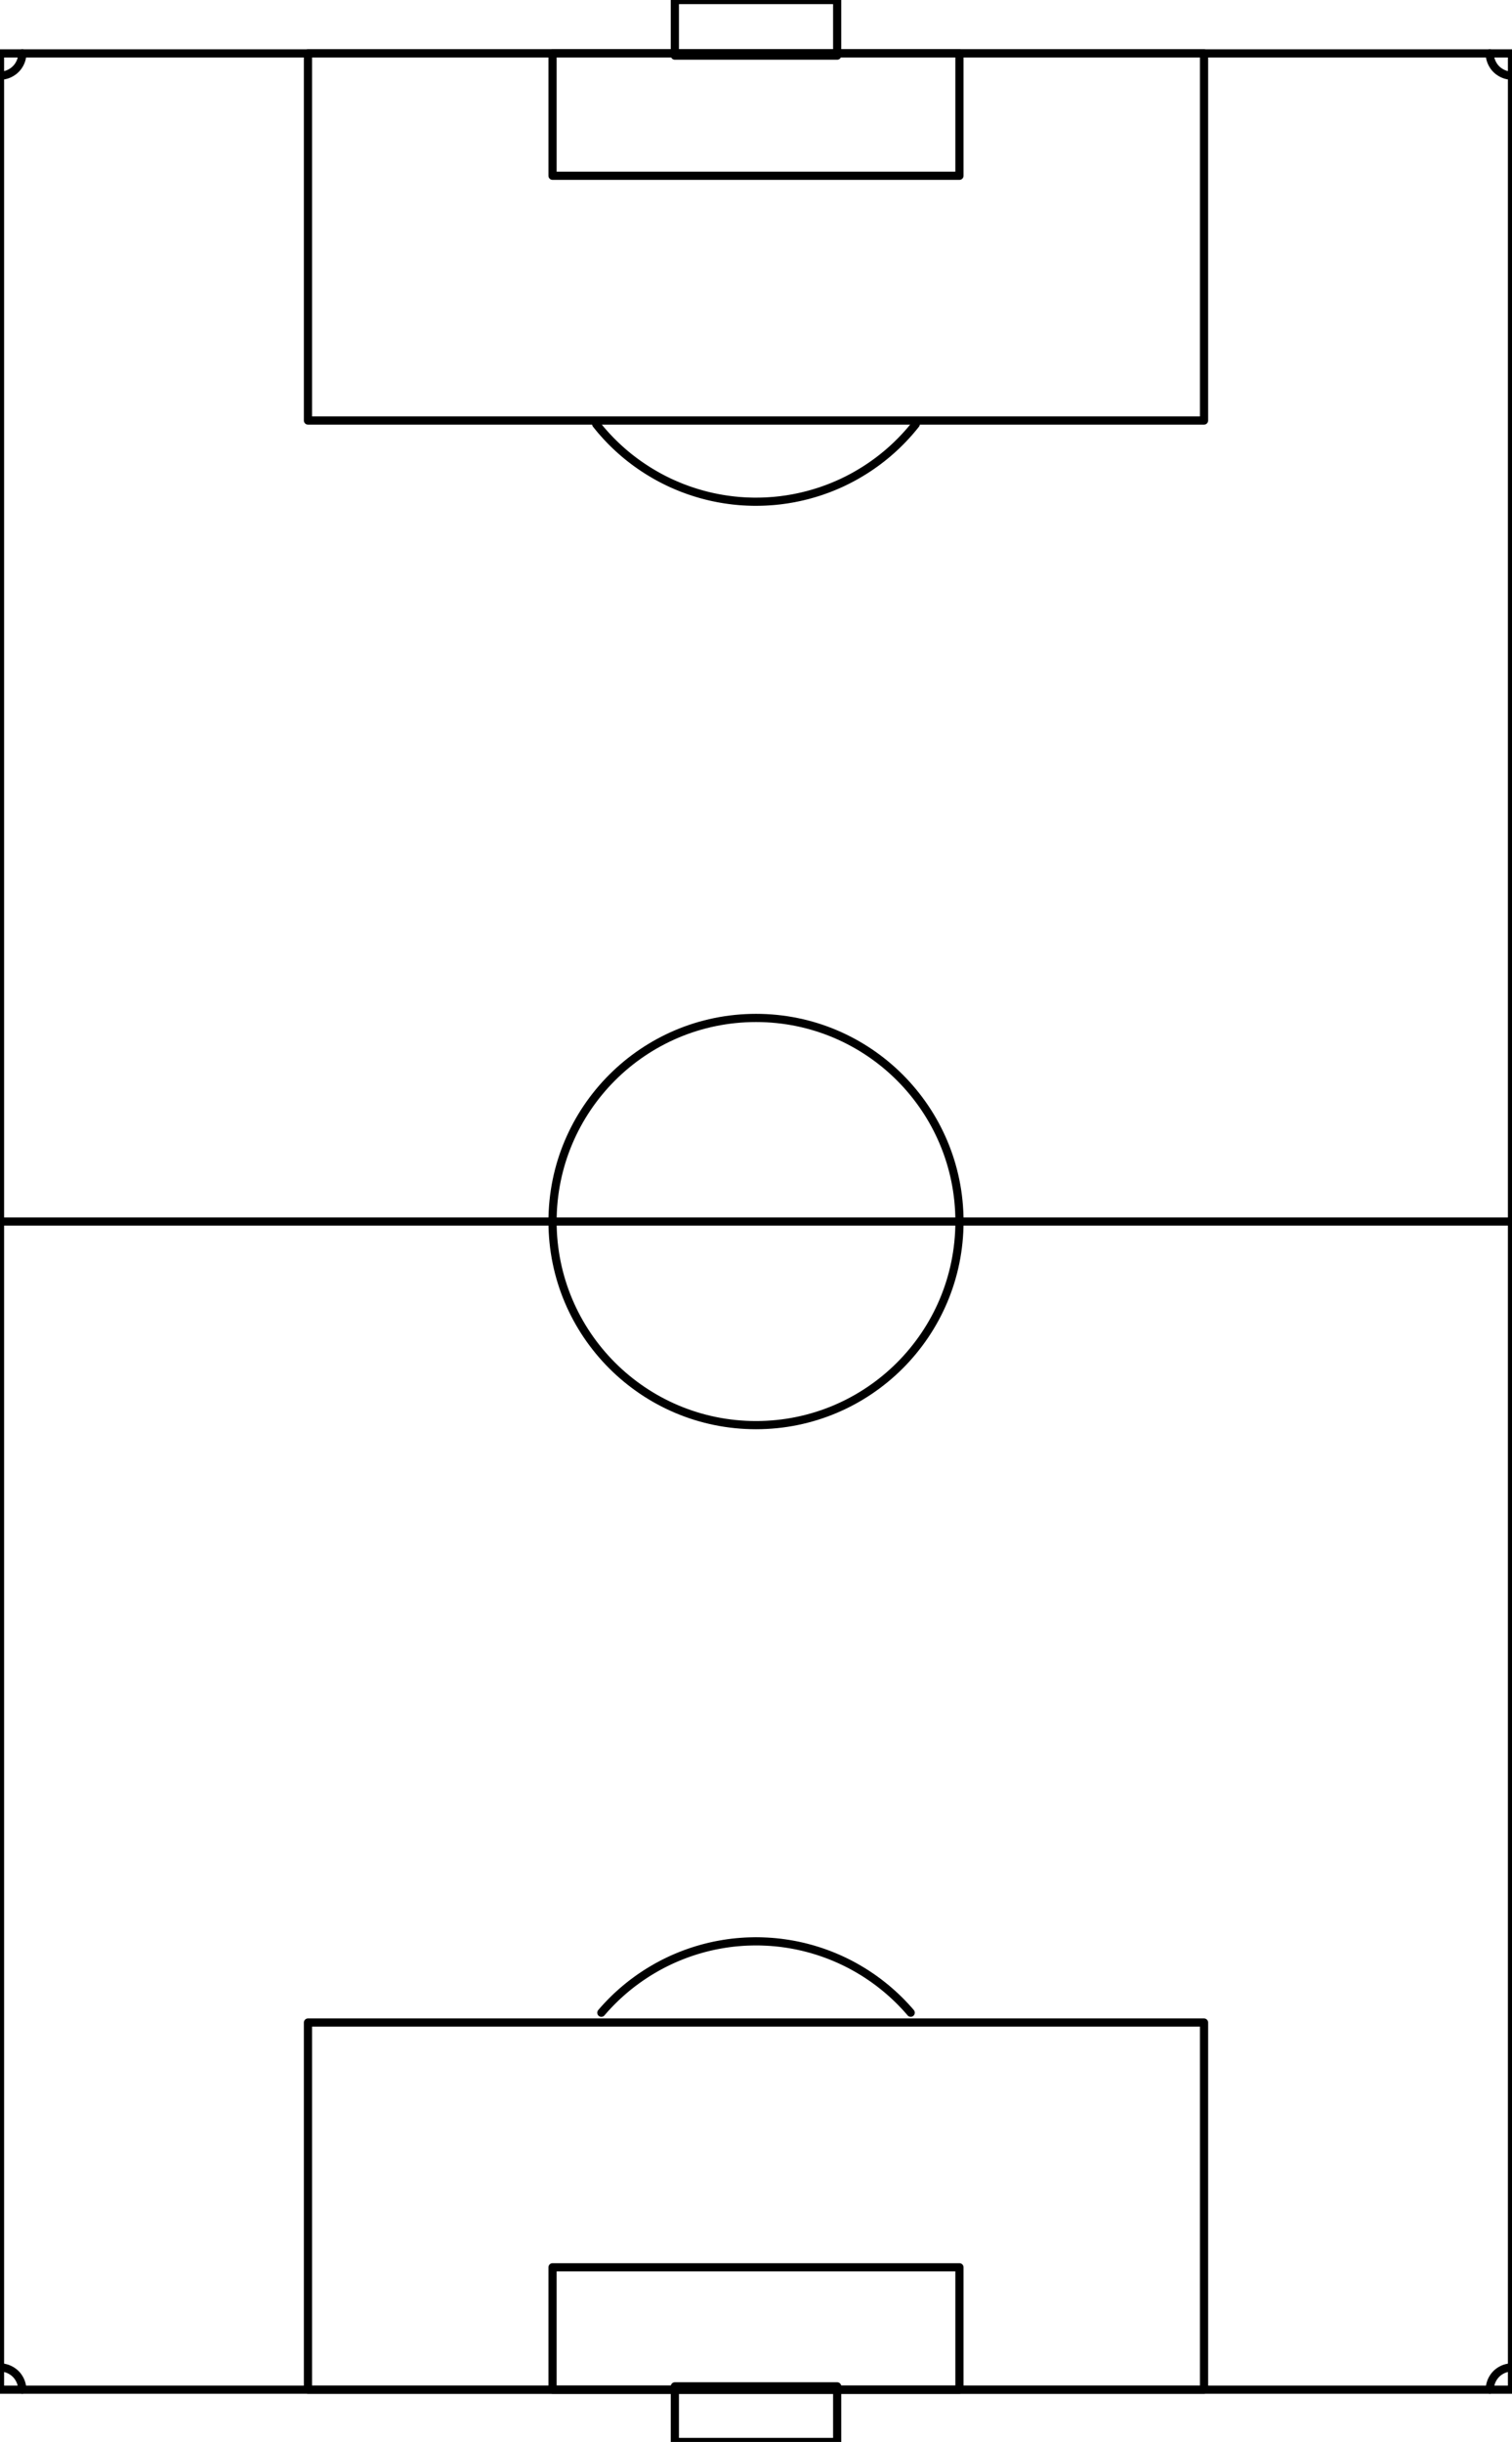 <?xml version="1.0" encoding="utf-8"?>
<!-- Generator: Adobe Illustrator 16.0.4, SVG Export Plug-In . SVG Version: 6.00 Build 0)  -->
<!DOCTYPE svg PUBLIC "-//W3C//DTD SVG 1.1//EN" "http://www.w3.org/Graphics/SVG/1.1/DTD/svg11.dtd">
<svg version="1.1" id="Layer_1" xmlns="http://www.w3.org/2000/svg" xmlns:xlink="http://www.w3.org/1999/xlink" x="0px" y="0px"
	 width="277.035px" height="447.129px" viewBox="359.371 34.445 277.035 447.129"
	 enable-background="new 359.371 34.445 277.035 447.129" xml:space="preserve">
<g id="surface46">
	<rect fill="#FFFFFF" width="1008" height="504"/>
	<g>
		<defs>
			<rect id="SVGID_1_" x="13.9" y="14.398" width="980.199" height="476.199"/>
		</defs>
		<clipPath id="SVGID_2_">
			<use xlink:href="#SVGID_1_"  overflow="visible"/>
		</clipPath>
		<g clip-path="url(#SVGID_2_)">
			
				<path fill="none" stroke="#000000" stroke-width="1.5" stroke-linecap="round" stroke-linejoin="round" stroke-miterlimit="10" d="
				M359.371,472V44.223h277.035V472H359.371"/>
			
				<path fill="none" stroke="#000000" stroke-width="1.5" stroke-linecap="round" stroke-linejoin="round" stroke-miterlimit="10" d="
				M359.371,258.109h277.035"/>
			
				<path fill="none" stroke="#000000" stroke-width="1.5" stroke-linecap="round" stroke-linejoin="round" stroke-miterlimit="10" d="
				M535.168,258.109c0,20.59-16.691,37.281-37.277,37.281c-20.59,0-37.281-16.691-37.281-37.281
				c0-20.586,16.691-37.277,37.281-37.277C518.477,220.832,535.168,237.523,535.168,258.109"/>
			
				<path fill="none" stroke="#000000" stroke-width="1.5" stroke-linecap="round" stroke-linejoin="round" stroke-miterlimit="10" d="
				M460.609,449.594h74.555V472h-74.555V449.594z"/>
			
				<path fill="none" stroke="#000000" stroke-width="1.5" stroke-linecap="round" stroke-linejoin="round" stroke-miterlimit="10" d="
				M460.609,44.223h74.555v22.406h-74.555V44.223z"/>
			
				<path fill="none" stroke="#000000" stroke-width="1.5" stroke-linecap="round" stroke-linejoin="round" stroke-miterlimit="10" d="
				M415.797,404.777H579.98V472H415.797V404.777z"/>
			
				<path fill="none" stroke="#000000" stroke-width="1.5" stroke-linecap="round" stroke-linejoin="round" stroke-miterlimit="10" d="
				M415.797,44.223H579.98v67.223H415.797V44.223z"/>
			
				<path fill="none" stroke="#000000" stroke-width="1.5" stroke-linecap="round" stroke-linejoin="round" stroke-miterlimit="10" d="
				M526.234,402.977l-0.242-0.285l-0.246-0.277l-0.5-0.555l-0.773-0.809l-0.262-0.262l-0.266-0.262l-0.27-0.262l-0.27-0.258
				l-0.273-0.25l-0.273-0.254l-0.281-0.246l-0.277-0.246l-0.57-0.484l-0.578-0.469l-0.586-0.461l-0.297-0.227l-0.301-0.219
				l-0.301-0.223l-0.609-0.43l-0.617-0.414l-0.312-0.207l-0.312-0.199l-0.316-0.199l-0.961-0.574l-0.324-0.184l-0.324-0.18
				l-0.328-0.18l-0.328-0.176l-0.332-0.172l-0.332-0.168l-0.672-0.328l-0.336-0.156l-0.34-0.156l-0.34-0.152l-0.344-0.148
				l-0.344-0.145l-0.344-0.141l-0.344-0.137l-0.352-0.137l-0.348-0.129l-0.352-0.129l-0.352-0.125l-0.703-0.234l-0.355-0.113
				l-0.359-0.109l-0.355-0.109l-0.359-0.102l-0.719-0.195l-0.363-0.09l-0.359-0.09l-0.727-0.164l-0.367-0.078l-0.363-0.074
				l-0.367-0.07l-0.367-0.066l-0.367-0.062l-0.367-0.059l-0.371-0.055l-0.367-0.051l-0.371-0.051l-0.367-0.043l-0.742-0.078
				l-0.742-0.062l-0.375-0.023l-0.371-0.023l-0.371-0.016l-0.375-0.016l-0.371-0.012l-0.371-0.008l-0.375-0.004h-0.371l-0.375,0.008
				l-0.371,0.008l-0.375,0.012l-0.371,0.012l-0.371,0.02l-0.371,0.023l-0.375,0.027l-0.742,0.062l-0.742,0.078l-0.367,0.047
				l-0.371,0.047l-0.367,0.055l-0.371,0.055l-0.734,0.125l-0.367,0.066l-0.367,0.07l-0.363,0.074l-0.363,0.078l-0.363,0.082
				l-0.363,0.086l-0.363,0.09l-0.359,0.09l-0.363,0.098l-0.359,0.102l-0.355,0.102l-0.359,0.105l-0.711,0.227l-0.352,0.117
				l-0.352,0.121l-0.352,0.125l-0.352,0.129l-0.695,0.266l-0.348,0.141l-0.344,0.141l-0.344,0.145l-0.34,0.148l-0.34,0.152
				l-0.34,0.156l-0.336,0.16l-0.672,0.328l-0.332,0.168l-0.328,0.176l-0.332,0.176l-0.324,0.176l-0.328,0.184l-0.32,0.188
				l-0.324,0.188l-0.316,0.191l-0.32,0.195l-0.316,0.199l-0.312,0.199l-0.312,0.207l-0.309,0.207l-0.309,0.211l-0.305,0.215
				l-0.301,0.215l-0.602,0.445l-0.297,0.223l-0.586,0.461l-0.289,0.234l-0.285,0.238l-0.57,0.484l-0.277,0.246l-0.555,0.5
				l-0.273,0.254l-0.27,0.258l-0.531,0.523l-0.262,0.266l-0.258,0.266l-0.258,0.27l-0.254,0.273l-0.254,0.277l-0.246,0.277
				l-0.246,0.281l-0.191,0.223"/>
			
				<path fill="none" stroke="#000000" stroke-width="1.5" stroke-linecap="round" stroke-linejoin="round" stroke-miterlimit="10" d="
				M468.613,112.117l0.469,0.578l0.238,0.289l0.238,0.285l0.246,0.281l0.246,0.277l0.5,0.555l0.258,0.27l0.254,0.27l0.262,0.27
				l0.262,0.262l0.266,0.262l0.27,0.262l0.27,0.254l0.273,0.254l0.555,0.5l0.281,0.246l0.281,0.242l0.285,0.238l0.289,0.238
				l0.289,0.234l0.293,0.23l0.594,0.453l0.301,0.223l0.301,0.219l0.305,0.215l0.305,0.211l0.309,0.211l0.309,0.207l0.625,0.406
				l0.316,0.195l0.32,0.195l0.32,0.191l0.32,0.188l0.324,0.184l0.328,0.184l0.324,0.176l0.332,0.176l0.328,0.172l0.336,0.168
				l0.332,0.164l0.336,0.164l0.34,0.156l0.336,0.156l0.344,0.148l0.34,0.148l0.344,0.145l0.344,0.141l0.348,0.141l0.348,0.133
				l0.352,0.129l0.348,0.129l0.352,0.125l0.355,0.117l0.352,0.117l0.355,0.113l0.355,0.109l0.719,0.211l0.359,0.098l0.719,0.188
				l0.727,0.172l0.363,0.082l0.367,0.074l0.363,0.074l0.367,0.07l0.367,0.066l0.367,0.062l0.367,0.059l0.371,0.055l0.367,0.051
				l0.742,0.094l0.367,0.039l0.742,0.07l0.375,0.027l0.371,0.027l0.742,0.039l0.375,0.012l0.371,0.012l0.375,0.008l0.371,0.004
				l0.371-0.004l0.375-0.004l0.371-0.008l0.375-0.012l0.371-0.016l0.371-0.02l0.371-0.023l0.375-0.027l0.371-0.027l0.371-0.035
				l0.742-0.078l0.367-0.047l0.371-0.051l0.367-0.051l0.371-0.055l0.734-0.125l0.367-0.066l0.363-0.074l0.367-0.074l0.363-0.078
				l0.363-0.082l0.363-0.086l0.363-0.09l0.359-0.09l0.359-0.098l0.719-0.203l0.355-0.109l0.359-0.109l0.352-0.113l0.355-0.117
				l1.055-0.375l0.348-0.133l0.348-0.137l0.344-0.137l0.348-0.145l0.34-0.145l0.344-0.148l0.34-0.152l0.34-0.156l0.336-0.16
				l0.336-0.164l0.332-0.164l0.664-0.344l0.328-0.176l0.328-0.18l0.324-0.184l0.32-0.184l0.324-0.191l0.316-0.191l0.32-0.195
				l0.316-0.199l0.312-0.199l0.312-0.207l0.309-0.207l0.305-0.211l0.609-0.43l0.602-0.445l0.293-0.227l0.297-0.227l0.578-0.469
				l0.289-0.238l0.285-0.238l0.562-0.492l0.277-0.25l0.273-0.25l0.273-0.254l0.27-0.258l0.531-0.523l0.262-0.266l0.258-0.266
				l0.258-0.273l0.254-0.273l0.25-0.273l0.25-0.277l0.246-0.281l0.242-0.285l0.477-0.57l0.234-0.289l0.148-0.188"/>
			
				<path fill="none" stroke="#000000" stroke-width="1.5" stroke-linecap="round" stroke-linejoin="round" stroke-miterlimit="10" d="
				M483.02,471.391h29.742v10.184H483.02V471.391z"/>
			
				<path fill="none" stroke="#000000" stroke-width="1.5" stroke-linecap="round" stroke-linejoin="round" stroke-miterlimit="10" d="
				M483.02,34.445h29.742v10.184H483.02V34.445z"/>
			
				<path fill="none" stroke="#000000" stroke-width="1.5" stroke-linecap="round" stroke-linejoin="round" stroke-miterlimit="10" d="
				M363.445,472v-0.082l-0.004-0.039v-0.043l-0.004-0.039v-0.043l-0.008-0.078v-0.043l-0.004-0.039l-0.008-0.039l-0.004-0.043
				l-0.004-0.039l-0.004-0.043l-0.016-0.078l-0.004-0.039l-0.008-0.043l-0.023-0.117l-0.008-0.043l-0.012-0.039l-0.008-0.039
				l-0.012-0.039l-0.008-0.039l-0.082-0.273l-0.016-0.039l-0.012-0.039l-0.016-0.035l-0.047-0.117l-0.016-0.035l-0.016-0.039
				l-0.016-0.035l-0.016-0.039l-0.02-0.035l-0.016-0.039l-0.02-0.035l-0.016-0.035l-0.02-0.039l-0.098-0.176l-0.023-0.035
				l-0.02-0.035l-0.023-0.035l-0.02-0.035l-0.023-0.035l-0.023-0.031l-0.02-0.035l-0.023-0.031l-0.023-0.035l-0.023-0.031
				l-0.027-0.035l-0.047-0.062l-0.027-0.035l-0.023-0.031l-0.027-0.031l-0.023-0.031l-0.082-0.094l-0.027-0.027l-0.055-0.062
				l-0.027-0.027l-0.031-0.027l-0.027-0.031l-0.031-0.027l-0.086-0.086l-0.062-0.055l-0.031-0.023l-0.062-0.055l-0.031-0.023
				l-0.031-0.027l-0.031-0.023l-0.031-0.027l-0.035-0.023l-0.031-0.023l-0.035-0.023l-0.031-0.023l-0.035-0.023l-0.031-0.023
				l-0.07-0.047l-0.031-0.02l-0.035-0.023l-0.07-0.039l-0.035-0.023l-0.07-0.039l-0.039-0.02l-0.035-0.02l-0.035-0.016l-0.035-0.02
				l-0.039-0.02l-0.035-0.016l-0.039-0.02l-0.035-0.016l-0.039-0.016l-0.035-0.016l-0.078-0.031l-0.035-0.016l-0.039-0.016
				l-0.039-0.012l-0.039-0.016l-0.035-0.012l-0.039-0.016l-0.234-0.07l-0.039-0.008l-0.039-0.012l-0.043-0.008l-0.039-0.012
				L360.145,468l-0.043-0.008l-0.078-0.016l-0.043-0.004l-0.039-0.008l-0.039-0.004l-0.043-0.004l-0.039-0.008l-0.039-0.004
				l-0.043-0.004l-0.039-0.004h-0.039l-0.043-0.004l-0.039-0.004h-0.082l-0.039-0.004h-0.086"/>
			
				<path fill="none" stroke="#000000" stroke-width="1.5" stroke-linecap="round" stroke-linejoin="round" stroke-miterlimit="10" d="
				M636.406,467.926h-0.082l-0.039,0.004h-0.082l-0.039,0.004l-0.043,0.004h-0.039l-0.039,0.004L636,467.945l-0.039,0.004
				l-0.043,0.008l-0.078,0.008l-0.043,0.008l-0.039,0.004l-0.078,0.016L635.637,468l-0.117,0.023l-0.039,0.012l-0.043,0.008
				l-0.039,0.008l-0.312,0.094l-0.039,0.016l-0.035,0.012l-0.078,0.031l-0.039,0.012l-0.035,0.016l-0.039,0.016l-0.035,0.016
				l-0.039,0.02l-0.035,0.016l-0.039,0.016l-0.035,0.02l-0.039,0.016l-0.07,0.039l-0.039,0.02l-0.176,0.098l-0.035,0.023
				l-0.035,0.02l-0.035,0.023l-0.031,0.023l-0.035,0.02l-0.035,0.023l-0.031,0.023l-0.035,0.023l-0.031,0.023l-0.035,0.023
				l-0.031,0.027l-0.031,0.023l-0.031,0.027l-0.035,0.023l-0.031,0.027l-0.031,0.023l-0.031,0.027l-0.027,0.027l-0.094,0.082
				l-0.027,0.027l-0.031,0.027l-0.027,0.031l-0.031,0.027l-0.027,0.027l-0.027,0.031l-0.027,0.027l-0.109,0.125l-0.027,0.027
				l-0.027,0.031l-0.023,0.035l-0.027,0.031l-0.047,0.062l-0.027,0.031l-0.023,0.035l-0.023,0.031l-0.023,0.035l-0.023,0.031
				l-0.047,0.07l-0.02,0.031l-0.023,0.035l-0.02,0.035l-0.023,0.035l-0.039,0.07l-0.023,0.035l-0.039,0.07l-0.016,0.039l-0.039,0.07
				l-0.016,0.039l-0.02,0.035l-0.016,0.035l-0.02,0.039l-0.016,0.039l-0.016,0.035l-0.016,0.039l-0.016,0.035l-0.031,0.078
				l-0.012,0.039l-0.016,0.035l-0.023,0.078l-0.016,0.039l-0.047,0.156l-0.008,0.039l-0.023,0.078l-0.008,0.039l-0.008,0.043
				l-0.012,0.039l-0.023,0.117l-0.004,0.043l-0.016,0.078l-0.004,0.043l-0.008,0.039l-0.004,0.039l-0.004,0.043l-0.008,0.078
				l-0.004,0.043l-0.004,0.039l-0.004,0.043v0.039l-0.004,0.039v0.082l-0.004,0.043V472"/>
			
				<path fill="none" stroke="#000000" stroke-width="1.5" stroke-linecap="round" stroke-linejoin="round" stroke-miterlimit="10" d="
				M632.332,44.223v0.039l0.004,0.043v0.082l0.004,0.039v0.039l0.004,0.043l0.004,0.039l0.004,0.043l0.008,0.078l0.004,0.043
				l0.004,0.039l0.008,0.039l0.004,0.043l0.008,0.039l0.004,0.039l0.008,0.043l0.031,0.156l0.012,0.043l0.008,0.039l0.012,0.039
				l0.008,0.039l0.07,0.234l0.016,0.039l0.012,0.039l0.016,0.039l0.012,0.035l0.031,0.078l0.016,0.035l0.031,0.078l0.016,0.035
				l0.016,0.039l0.02,0.035l0.016,0.039l0.02,0.035l0.016,0.035l0.02,0.039l0.098,0.176l0.023,0.035l0.02,0.035l0.023,0.035
				l0.02,0.035L633,46.453l0.047,0.07l0.02,0.031l0.023,0.035l0.027,0.031l0.023,0.035l0.047,0.062l0.027,0.035l0.023,0.031
				l0.055,0.062l0.023,0.031l0.027,0.031l0.027,0.027L633.426,47l0.086,0.086l0.027,0.031l0.031,0.027l0.027,0.027l0.031,0.027
				l0.027,0.031l0.031,0.027l0.031,0.023l0.094,0.082l0.031,0.023l0.031,0.027l0.031,0.023l0.031,0.027l0.035,0.023l0.031,0.023
				l0.035,0.023l0.031,0.023l0.035,0.023l0.031,0.023l0.07,0.047l0.035,0.02l0.031,0.023l0.07,0.039l0.035,0.023l0.035,0.02
				l0.039,0.02l0.07,0.039l0.035,0.016l0.039,0.02l0.035,0.02l0.035,0.016l0.039,0.02l0.035,0.016l0.039,0.016l0.035,0.016
				l0.078,0.031l0.035,0.016l0.039,0.016l0.039,0.012l0.039,0.016l0.039,0.012l0.035,0.016l0.234,0.07l0.039,0.008l0.043,0.012
				l0.039,0.008l0.039,0.012l0.078,0.016l0.043,0.008l0.078,0.016l0.039,0.004l0.043,0.008l0.039,0.008l0.039,0.004l0.043,0.004
				l0.039,0.004l0.039,0.008l0.043,0.004h0.039l0.043,0.004l0.078,0.008h0.082l0.043,0.004h0.082"/>
			
				<path fill="none" stroke="#000000" stroke-width="1.5" stroke-linecap="round" stroke-linejoin="round" stroke-miterlimit="10" d="
				M359.371,48.297h0.082l0.039-0.004h0.082l0.039-0.004l0.043-0.004h0.039l0.043-0.004l0.078-0.008l0.043-0.008l0.078-0.008
				l0.043-0.008l0.039-0.004l0.039-0.008l0.043-0.008l0.156-0.031l0.043-0.012l0.039-0.008l0.039-0.012l0.039-0.008l0.273-0.082
				l0.039-0.016l0.035-0.012l0.117-0.047l0.035-0.012l0.039-0.016l0.039-0.02l0.035-0.016l0.039-0.016l0.035-0.016l0.035-0.02
				l0.039-0.02l0.035-0.016l0.035-0.02l0.039-0.02l0.141-0.078l0.035-0.023l0.07-0.039l0.035-0.023l0.031-0.023l0.035-0.02
				l0.035-0.023l0.031-0.023l0.035-0.023l0.031-0.023l0.035-0.027l0.062-0.047l0.031-0.027l0.035-0.023l0.031-0.027l0.031-0.023
				l0.062-0.055l0.027-0.027l0.062-0.055l0.027-0.027l0.031-0.027l0.027-0.031l0.031-0.027l0.027-0.027L362.348,47l0.027-0.027
				l0.137-0.156l0.023-0.031l0.027-0.031l0.023-0.031l0.027-0.031l0.023-0.035l0.047-0.062l0.047-0.07l0.023-0.031l0.023-0.035
				l0.02-0.035l0.023-0.031l0.023-0.035l0.039-0.07l0.023-0.035l0.039-0.07l0.02-0.039l0.02-0.035L363,46.07l0.02-0.035l0.02-0.039
				l0.016-0.035l0.016-0.039l0.02-0.035l0.016-0.039l0.016-0.035l0.016-0.039l0.016-0.035l0.031-0.078l0.012-0.039l0.016-0.039
				l0.012-0.035l0.016-0.039l0.07-0.234l0.008-0.039l0.012-0.039l0.008-0.043l0.008-0.039l0.012-0.039l0.016-0.078l0.008-0.043
				l0.008-0.039l0.004-0.039l0.008-0.039l0.004-0.043l0.008-0.039l0.004-0.039l0.004-0.043l0.004-0.039l0.004-0.043l0.008-0.078
				l0.004-0.043V44.43l0.004-0.043v-0.039l0.004-0.039v-0.086"/>
		</g>
	</g>
</g>
</svg>
